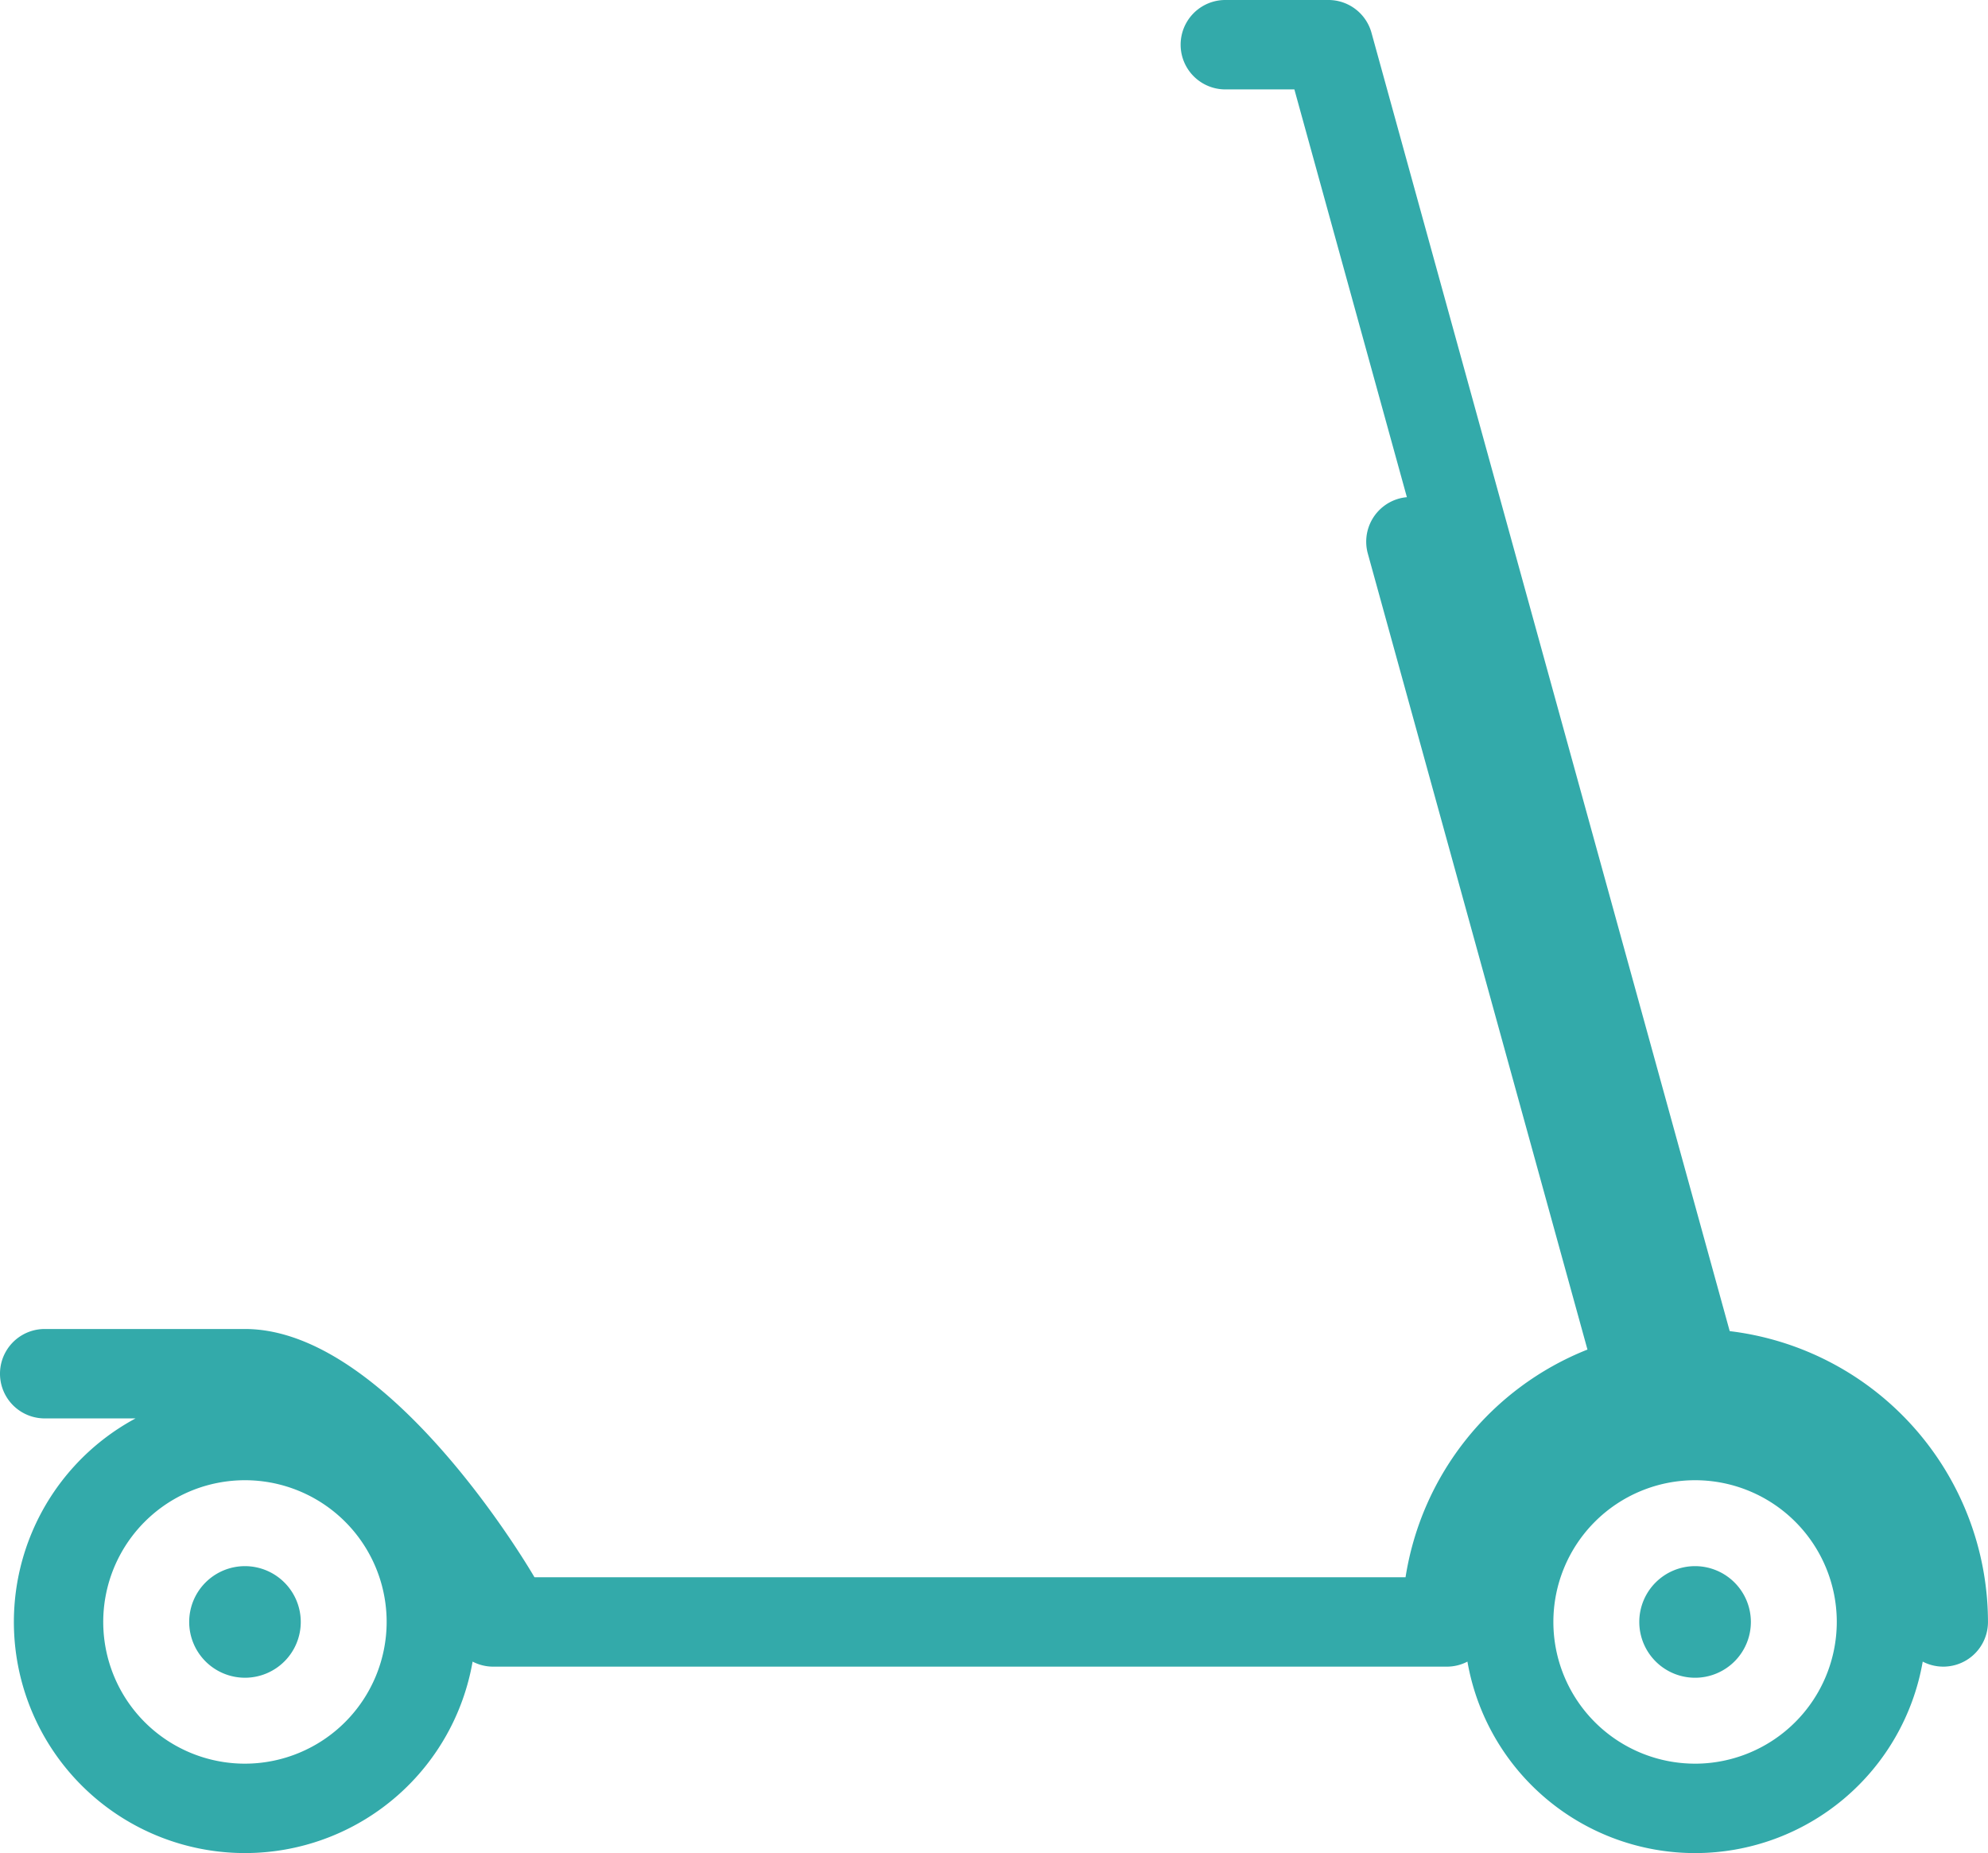 <svg xmlns="http://www.w3.org/2000/svg" width="283.303" height="264.051" viewBox="0 0 283.303 264.051">
  <g id="kick-scooter-svgrepo-com" transform="translate(0 -10.576)">
    <path id="Trazado_406" data-name="Trazado 406" d="M37.573,255.793a7.95,7.95,0,1,0,7.952,7.95A7.959,7.959,0,0,0,37.573,255.793Z" transform="translate(-2.664 -22.053)" fill="#3aa"/>
    <path id="Trazado_407" data-name="Trazado 407" d="M264.646,255.793a7.951,7.951,0,1,0,7.95,7.95A7.96,7.96,0,0,0,264.646,255.793Z" transform="translate(-23.085 -22.053)" fill="#3aa"/>
    <path id="Trazado_408" data-name="Trazado 408" d="M246.495,200.251l-51.047-185a6.372,6.372,0,0,0-6.141-4.676H174.618a6.37,6.37,0,1,0,0,12.741h9.839l16.033,58.105a6.27,6.27,0,0,0-1.119.2,6.371,6.371,0,0,0-4.447,7.836l31.3,113.422A41.865,41.865,0,0,0,200.3,235.32H76.165s-20.4-35.372-41.256-35.372H6.37a6.37,6.37,0,0,0,0,12.741H19.316A32.93,32.93,0,1,0,67.35,247.343a6.337,6.337,0,0,0,2.931.718H206.188a6.343,6.343,0,0,0,2.931-.718,32.928,32.928,0,0,0,64.881,0,6.366,6.366,0,0,0,9.3-5.652A41.8,41.8,0,0,0,246.495,200.251ZM34.909,261.885A20.194,20.194,0,1,1,55.1,241.692,20.217,20.217,0,0,1,34.909,261.885Zm206.652,0a20.194,20.194,0,1,1,20.193-20.2A20.219,20.219,0,0,1,241.561,261.887Z" fill="#3aa"/>
  </g>
</svg>
